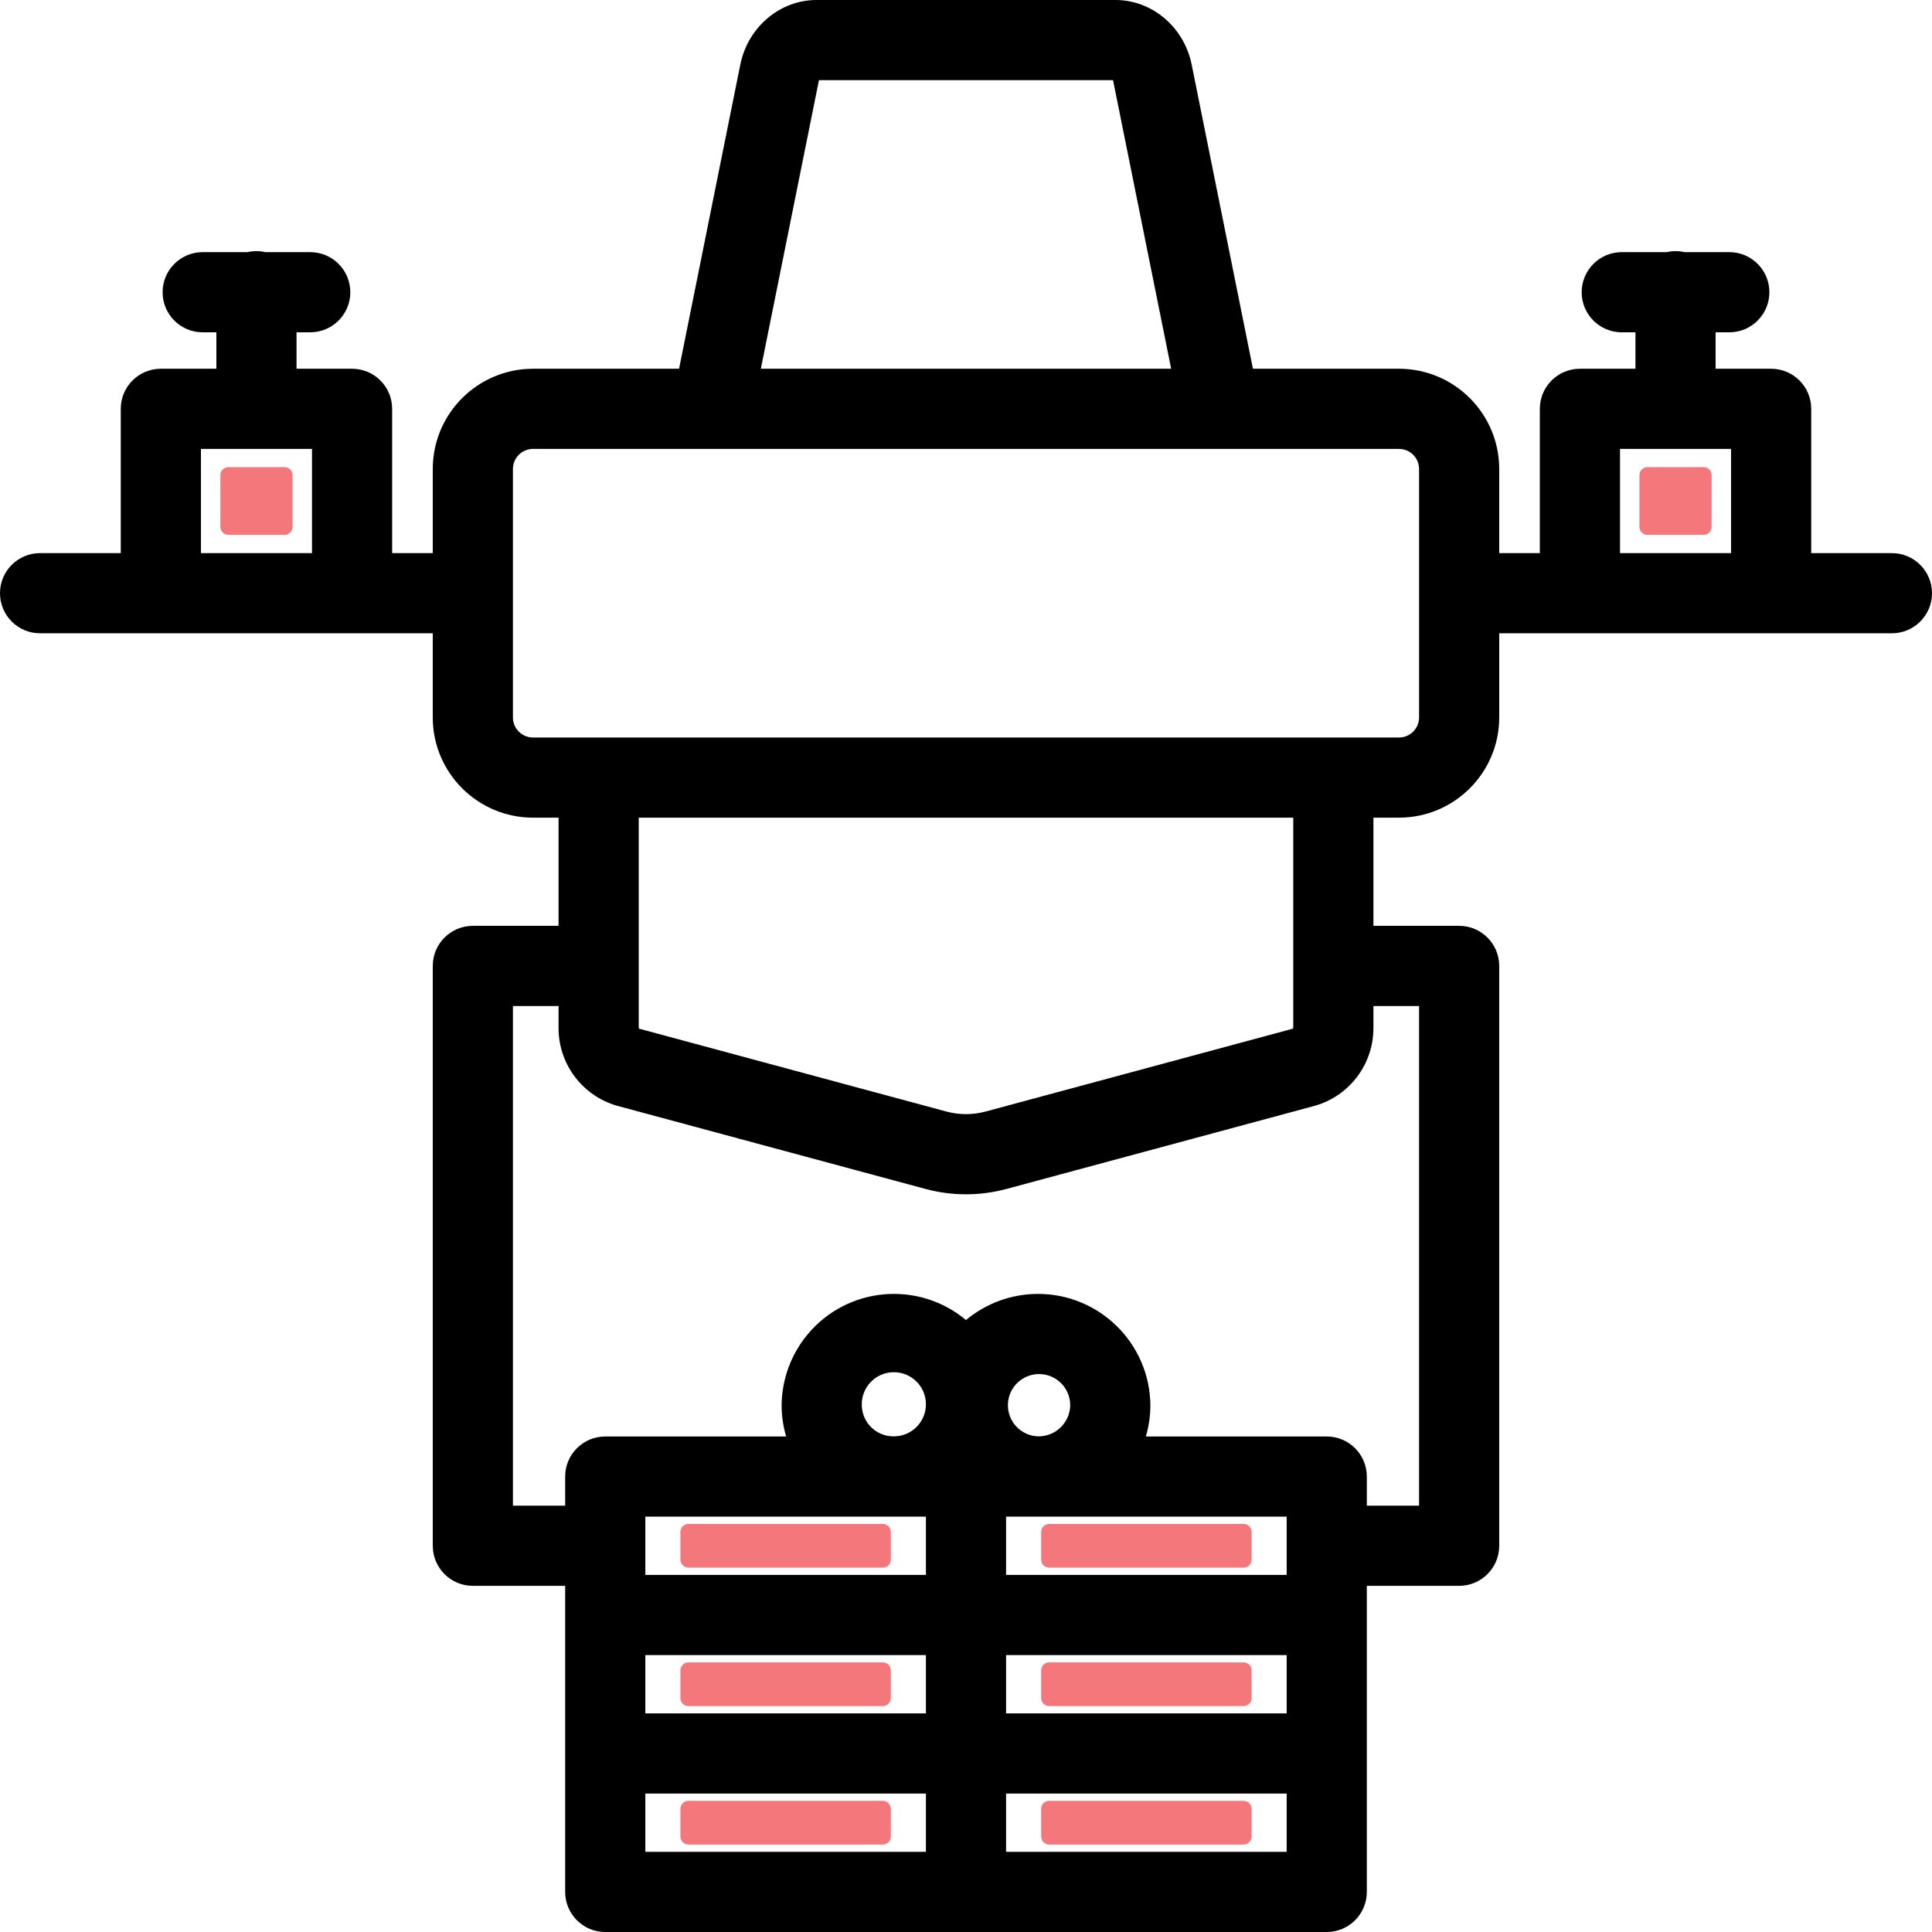 <svg xmlns="http://www.w3.org/2000/svg" version="1.1" xmlns:xlink="http://www.w3.org/1999/xlink" xmlns:svgjs="http://svgjs.com/svgjs" width="512" height="512" x="0" y="0" viewBox="0 0 600.768 600.768" style="enable-background:new 0 0 512 512" xml:space="preserve" class=""><g><g xmlns="http://www.w3.org/2000/svg"><path d="m588.304 171.997h-25.091v-44.868c0-6.884-5.58-12.464-12.464-12.464h-17.266v-11.331h4.259c6.884 0 12.464-5.58 12.464-12.464s-5.58-12.464-12.464-12.464h-13.949c-1.825-.423-3.723-.423-5.549 0h-13.948c-6.884 0-12.464 5.58-12.464 12.464s5.58 12.464 12.464 12.464h4.259v11.331h-17.268c-6.884 0-12.464 5.58-12.464 12.464v44.868h-12.627v-26.172c-.019-17.201-13.959-31.141-31.16-31.16h-45.427l-19.05-94.589c-2.344-11.633-12.302-20.076-23.679-20.076h-92.991c-11.378 0-21.337 8.444-23.68 20.077l-19.05 94.588h-45.427c-17.201.019-31.141 13.959-31.16 31.16v26.172h-12.626v-44.868c0-6.884-5.58-12.464-12.464-12.464h-17.268v-11.331h4.259c6.884 0 12.464-5.58 12.464-12.464s-5.58-12.464-12.464-12.464h-13.948c-1.825-.423-3.723-.423-5.549 0h-13.95c-6.884 0-12.464 5.58-12.464 12.464s5.58 12.464 12.464 12.464h4.26v11.331h-17.268c-6.884 0-12.464 5.58-12.464 12.464v44.868h-25.09c-6.884 0-12.464 5.58-12.464 12.464s5.58 12.464 12.464 12.464h122.107v26.173c.019 17.201 13.959 31.141 31.16 31.16h7.959v33.637h-26.652c-6.884 0-12.464 5.58-12.464 12.464v180.305c0 6.884 5.58 12.464 12.464 12.464h28.705v95.176c0 6.884 5.58 12.464 12.464 12.464h224.353c6.884 0 12.464-5.58 12.464-12.464v-95.176h28.705c6.884 0 12.464-5.581 12.464-12.464v-180.305c0-6.884-5.58-12.464-12.464-12.464h-26.652v-33.637h7.959c17.201-.019 31.141-13.959 31.16-31.16v-26.173h122.108c6.884 0 12.464-5.58 12.464-12.464s-5.58-12.464-12.464-12.464zm-525.822-32.404h34.534v32.404h-34.534zm339.666 179.74c.003.183-.03.365-.099.534l-95.546 25.767c-4.008 1.08-8.231 1.08-12.24 0l-95.546-25.767c-.07-.169-.104-.351-.1-.534v-65.075h203.53zm12.464-90.003h-248.881c-3.44-.004-6.228-2.792-6.232-6.232v-77.273c.004-3.44 2.792-6.228 6.232-6.232h269.305c3.44.004 6.228 2.792 6.232 6.232v77.273c-.004 3.44-2.792 6.228-6.232 6.232zm-159.95-204.402h91.443c.006.023.011.046.017.071l18.058 89.666h-127.593l18.059-89.665c.005-.026.01-.049.016-.072zm68.157 421.716c-5.348-.157-9.556-4.619-9.4-9.967.157-5.348 4.619-9.556 9.967-9.4 5.238.153 9.404 4.444 9.404 9.684-.087 5.425-4.546 9.756-9.971 9.683zm77.277 129.196h-87.248v-18.124h87.248zm0-86.106h-87.248v-18.124h87.248zm0 43.054h-87.248v-18.125h87.248zm-199.425 0v-18.125h87.248v18.125zm0-61.178h87.248v18.124h-87.248zm0 86.106h87.248v18.124h-87.248zm67.306-120.754c-.162-5.507 4.172-10.102 9.679-10.264s10.102 4.172 10.264 9.678c.162 5.507-4.172 10.102-9.679 10.264-.098.003-.195.004-.293.004-5.424.072-9.883-4.258-9.971-9.682zm173.288-124.139v155.377h-16.241v-9.054c0-6.884-5.58-12.464-12.464-12.464h-56.253c.935-3.156 1.41-6.429 1.411-9.721-.178-19.293-15.964-34.789-35.257-34.611-8.077.075-15.879 2.946-22.078 8.126-14.806-12.372-36.837-10.399-49.209 4.407-5.18 6.199-8.051 14-8.126 22.078 0 3.291.476 6.565 1.411 9.721h-56.253c-6.884 0-12.464 5.58-12.464 12.464v9.054h-16.241v-155.377h14.188v6.511c-.164 11.322 7.267 21.354 18.145 24.497l95.937 25.873c8.26 2.225 16.962 2.225 25.222 0l95.939-25.873c10.878-3.143 18.308-13.176 18.144-24.497v-6.51h14.189zm62.486-173.23h34.533v32.404h-34.533z" fill="#000000" data-original="#000000" class=""></path><g fill="#F4777C"><path d="m71.019 145.263h17.461c1.377 0 2.493 1.116 2.493 2.493v16.077c0 1.377-1.116 2.493-2.493 2.493h-17.461c-1.377 0-2.493-1.116-2.493-2.493v-16.077c0-1.376 1.116-2.493 2.493-2.493z" fill="#F4777C" data-original="#f4777c"></path><path d="m512.288 145.263h17.461c1.377 0 2.493 1.116 2.493 2.493v16.077c0 1.377-1.116 2.493-2.493 2.493h-17.461c-1.377 0-2.493-1.116-2.493-2.493v-16.077c0-1.376 1.116-2.493 2.493-2.493z" fill="#F4777C" data-original="#f4777c"></path><path d="m214.07 473.876h60.451c1.377 0 2.493 1.116 2.493 2.493v8.607c0 1.377-1.116 2.493-2.493 2.493h-60.451c-1.377 0-2.493-1.116-2.493-2.493v-8.607c.001-1.377 1.117-2.493 2.493-2.493z" fill="#F4777C" data-original="#f4777c"></path><path d="m326.247 473.876h60.451c1.377 0 2.493 1.116 2.493 2.493v8.607c0 1.377-1.116 2.493-2.493 2.493h-60.451c-1.377 0-2.493-1.116-2.493-2.493v-8.607c0-1.377 1.116-2.493 2.493-2.493z" fill="#F4777C" data-original="#f4777c"></path><path d="m326.247 516.928h60.451c1.377 0 2.493 1.116 2.493 2.493v8.608c0 1.377-1.116 2.493-2.493 2.493h-60.451c-1.377 0-2.493-1.116-2.493-2.493v-8.608c0-1.377 1.116-2.493 2.493-2.493z" fill="#F4777C" data-original="#f4777c"></path><path d="m214.07 516.928h60.451c1.377 0 2.493 1.116 2.493 2.493v8.608c0 1.377-1.116 2.493-2.493 2.493h-60.451c-1.377 0-2.493-1.116-2.493-2.493v-8.608c.001-1.377 1.117-2.493 2.493-2.493z" fill="#F4777C" data-original="#f4777c"></path><path d="m326.247 559.981h60.451c1.377 0 2.493 1.116 2.493 2.493v8.607c0 1.377-1.116 2.493-2.493 2.493h-60.451c-1.377 0-2.493-1.116-2.493-2.493v-8.607c0-1.377 1.116-2.493 2.493-2.493z" fill="#F4777C" data-original="#f4777c"></path><path d="m214.07 559.981h60.451c1.377 0 2.493 1.116 2.493 2.493v8.607c0 1.377-1.116 2.493-2.493 2.493h-60.451c-1.377 0-2.493-1.116-2.493-2.493v-8.607c.001-1.377 1.117-2.493 2.493-2.493z" fill="#F4777C" data-original="#f4777c"></path></g></g></g></svg>
